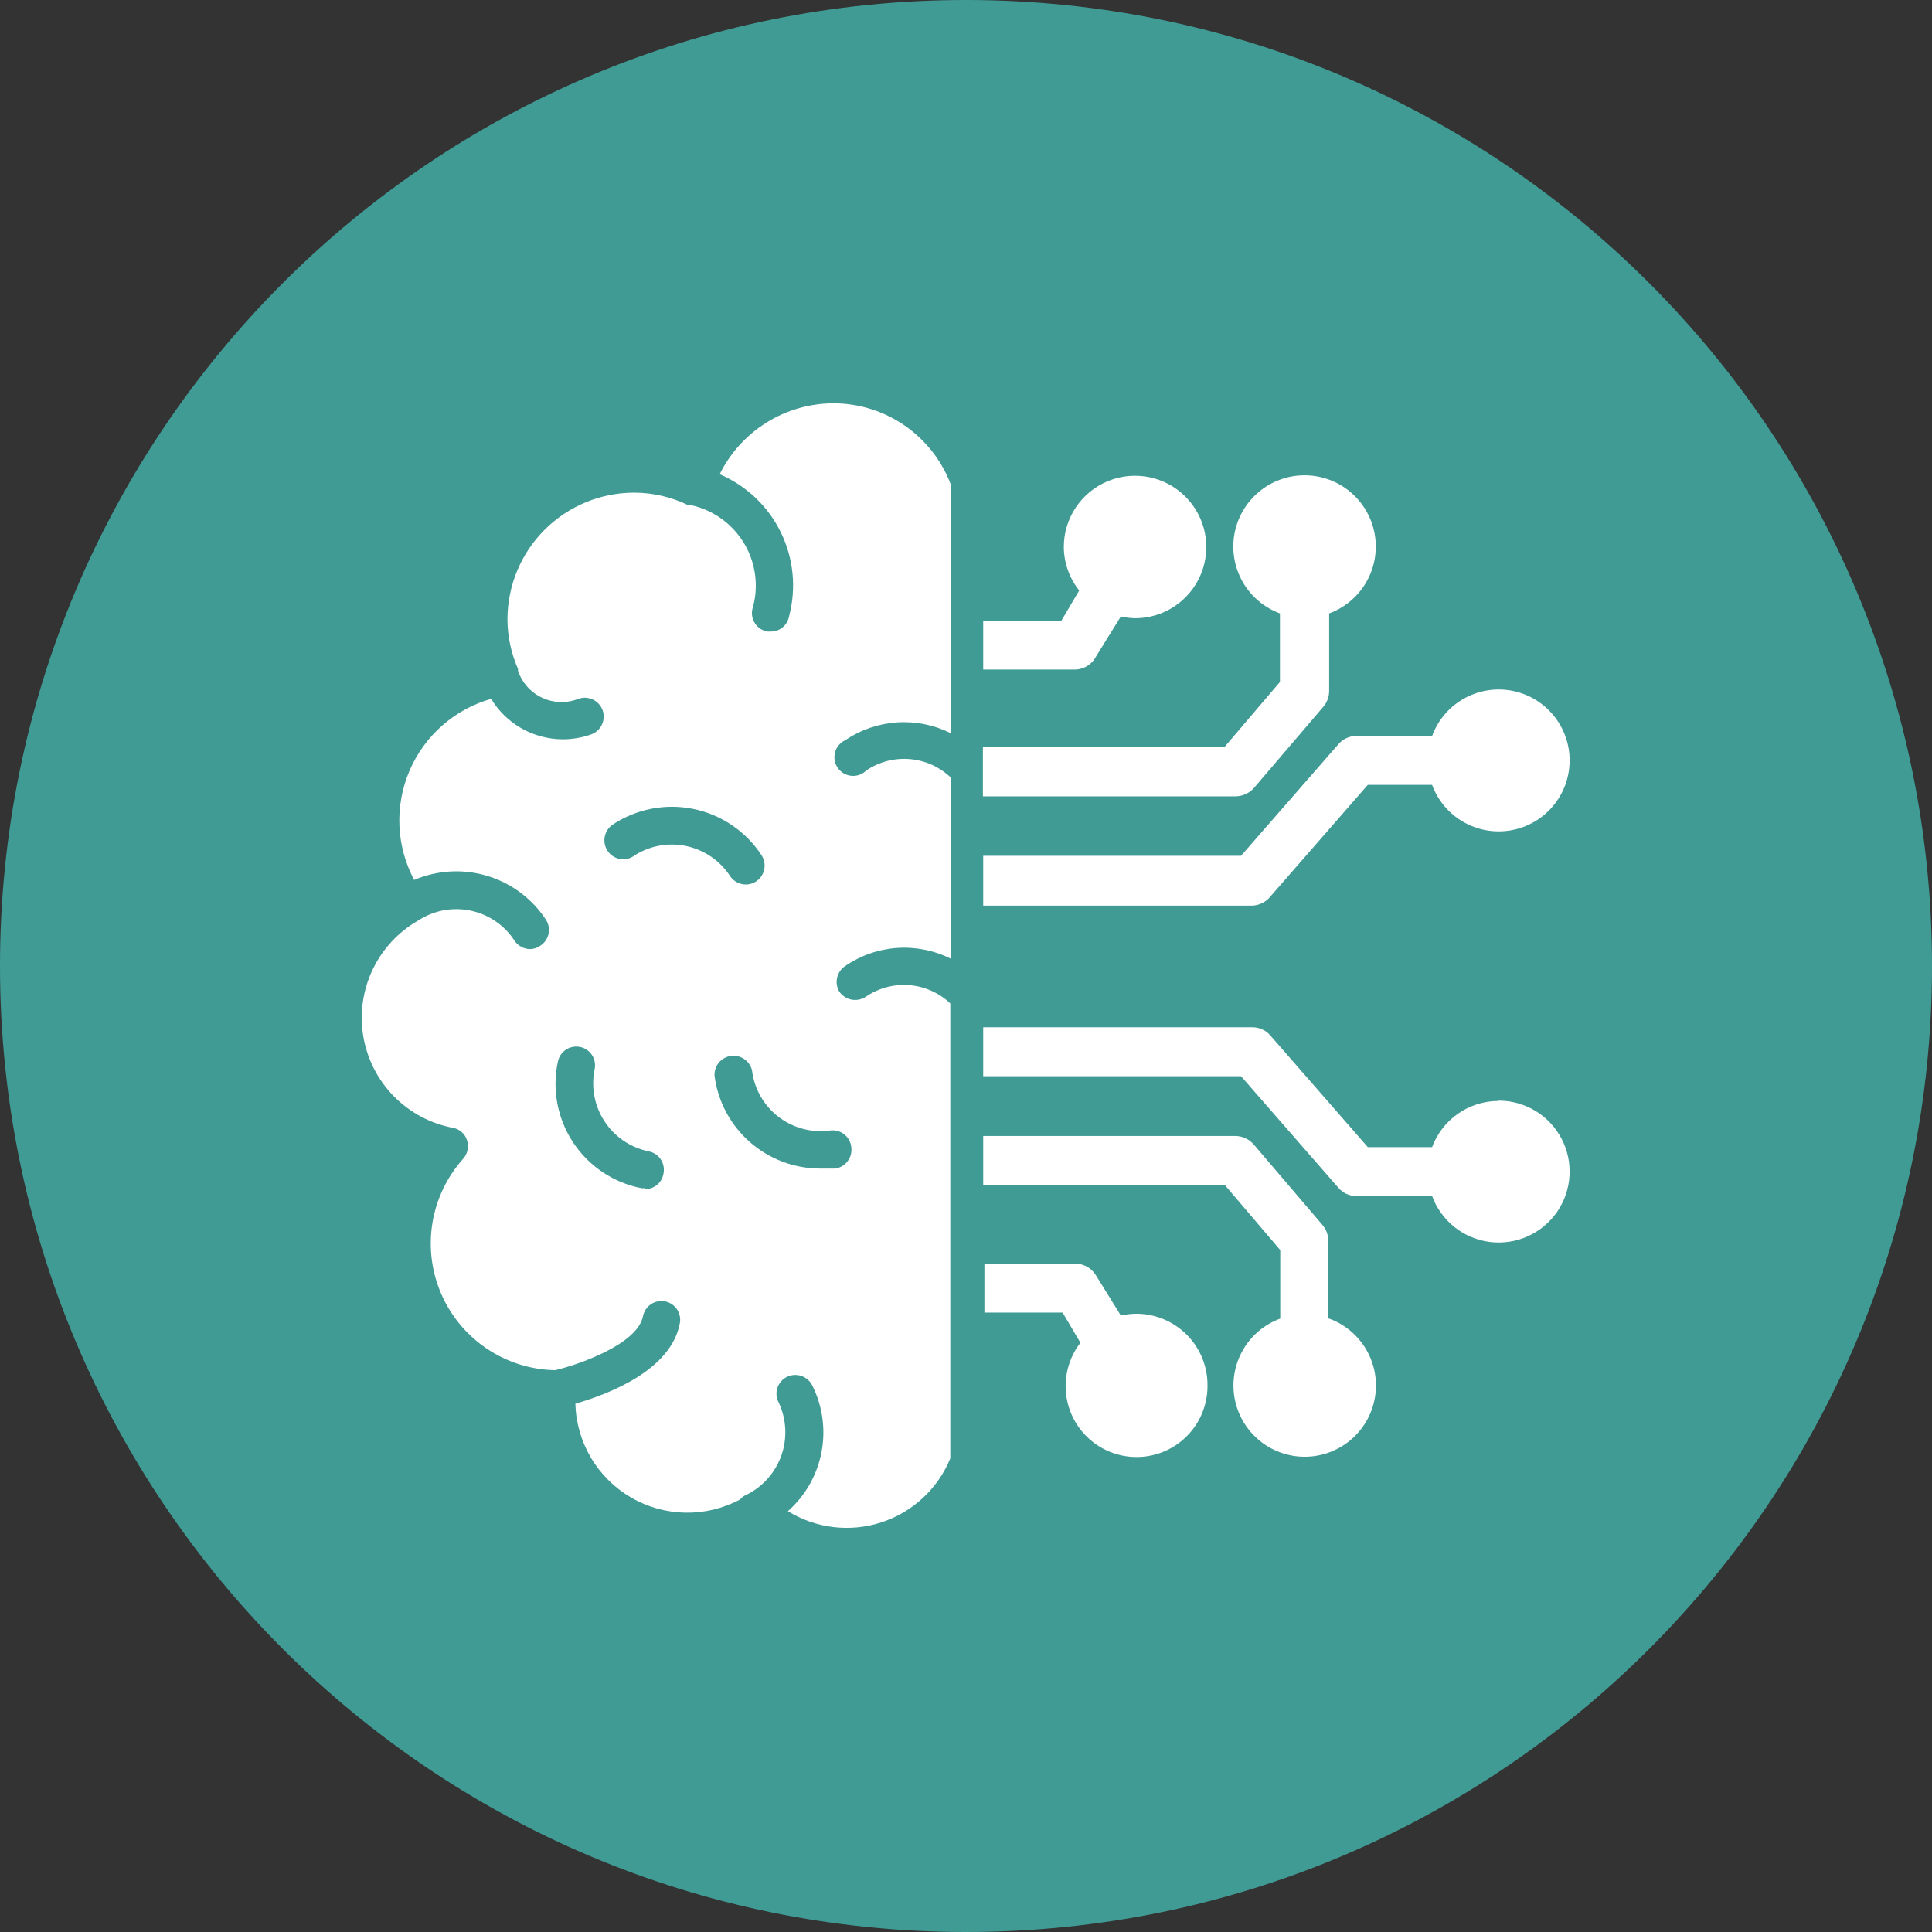 <svg width="512" height="512" viewBox="0 0 512 512" fill="none" xmlns="http://www.w3.org/2000/svg">
<rect x="0" y="0" width="512" height="512" fill="#333333" stroke="none"/>
<g clip-path="url(#clip0_1_5)">
<path d="M256 512C397.385 512 512 397.385 512 256C512 114.615 397.385 0 256 0C114.615 0 0 114.615 0 256C0 397.385 114.615 512 256 512Z" fill="#409B95"/>
<path d="M220.8 106.88C214.536 106.914 208.404 108.691 203.092 112.011C197.78 115.331 193.496 120.064 190.72 125.68C197.791 128.693 203.542 134.15 206.921 141.054C210.3 147.958 211.08 155.848 209.12 163.28C208.929 164.431 208.331 165.476 207.436 166.224C206.541 166.973 205.407 167.376 204.24 167.36H203.36C202.711 167.245 202.092 167.001 201.538 166.644C200.984 166.287 200.507 165.823 200.135 165.279C199.762 164.735 199.502 164.123 199.369 163.478C199.236 162.832 199.233 162.167 199.36 161.52C200.225 158.657 200.493 155.646 200.147 152.675C199.801 149.704 198.849 146.836 197.349 144.248C195.848 141.661 193.833 139.409 191.426 137.632C189.02 135.855 186.275 134.592 183.36 133.92C183.068 133.956 182.772 133.956 182.48 133.92C177.974 131.707 173.02 130.557 168 130.56C159.116 130.581 150.603 134.119 144.321 140.401C138.039 146.683 134.501 155.196 134.48 164.08C134.491 168.626 135.444 173.121 137.28 177.28V177.76C137.805 179.325 138.644 180.767 139.744 181.998C140.845 183.228 142.184 184.222 143.681 184.918C145.178 185.614 146.801 185.998 148.452 186.047C150.102 186.095 151.745 185.807 153.28 185.2C154.522 184.758 155.887 184.821 157.084 185.374C158.28 185.928 159.212 186.928 159.68 188.16C159.909 188.785 160.012 189.449 159.982 190.114C159.953 190.778 159.793 191.431 159.51 192.033C159.227 192.636 158.828 193.176 158.336 193.624C157.843 194.071 157.267 194.416 156.64 194.64C154.198 195.498 151.628 195.931 149.04 195.92C145.239 195.895 141.508 194.897 138.203 193.02C134.898 191.144 132.129 188.451 130.16 185.2C125.35 186.57 120.908 188.999 117.159 192.308C113.41 195.618 110.449 199.724 108.493 204.327C106.537 208.929 105.636 213.911 105.855 218.907C106.074 223.903 107.408 228.787 109.76 233.2C115.88 230.582 122.726 230.197 129.101 232.113C135.476 234.028 140.976 238.122 144.64 243.68C145.372 244.773 145.64 246.111 145.385 247.402C145.129 248.692 144.372 249.828 143.28 250.56C142.474 251.172 141.492 251.509 140.48 251.52C139.677 251.511 138.888 251.31 138.178 250.935C137.468 250.559 136.859 250.019 136.4 249.36C135.086 247.322 133.382 245.564 131.387 244.186C129.391 242.809 127.143 241.839 124.771 241.334C122.399 240.828 119.951 240.797 117.567 241.24C115.183 241.684 112.911 242.595 110.88 243.92C105.6 246.921 101.367 251.471 98.754 256.954C96.141 262.437 95.273 268.59 96.267 274.582C97.261 280.573 100.07 286.116 104.314 290.461C108.558 294.806 114.033 297.745 120 298.88C120.867 299.03 121.677 299.415 122.34 299.993C123.003 300.572 123.494 301.321 123.76 302.16C124.04 303.005 124.091 303.909 123.909 304.78C123.726 305.651 123.316 306.459 122.72 307.12C118.43 311.914 115.607 317.838 114.585 324.189C113.563 330.539 114.386 337.05 116.955 342.947C119.525 348.845 123.733 353.88 129.08 357.456C134.427 361.032 140.689 362.998 147.12 363.12C153.28 361.68 168.96 356.24 170.4 348.8C170.526 348.159 170.777 347.549 171.139 347.006C171.501 346.462 171.966 345.994 172.508 345.63C173.05 345.266 173.659 345.013 174.299 344.884C174.94 344.755 175.599 344.754 176.24 344.88C176.881 345.006 177.491 345.257 178.034 345.619C178.578 345.981 179.046 346.446 179.41 346.988C179.774 347.53 180.027 348.139 180.156 348.779C180.285 349.42 180.286 350.079 180.16 350.72C177.76 363.2 161.28 369.44 152.48 372C152.617 377.059 154.046 382 156.631 386.351C159.215 390.703 162.87 394.322 167.247 396.863C171.624 399.404 176.578 400.784 181.639 400.871C186.699 400.958 191.698 399.749 196.16 397.36C196.528 396.861 197.026 396.473 197.6 396.24C199.791 395.195 201.754 393.728 203.378 391.924C205.002 390.121 206.254 388.014 207.064 385.726C207.874 383.438 208.225 381.013 208.097 378.589C207.969 376.165 207.366 373.79 206.32 371.6C206.019 371.013 205.839 370.372 205.788 369.714C205.738 369.056 205.82 368.395 206.029 367.77C206.237 367.144 206.569 366.566 207.003 366.07C207.438 365.574 207.967 365.169 208.56 364.88C209.759 364.3 211.139 364.219 212.399 364.653C213.658 365.088 214.694 366.004 215.28 367.2C218.015 372.687 218.862 378.923 217.69 384.94C216.519 390.958 213.394 396.42 208.8 400.48C212.465 402.74 216.578 404.176 220.854 404.688C225.13 405.199 229.466 404.774 233.561 403.442C237.655 402.11 241.412 399.903 244.568 396.974C247.725 394.045 250.206 390.464 251.84 386.48V265.92C248.874 263.103 245.03 261.391 240.952 261.07C236.874 260.75 232.81 261.841 229.44 264.16C228.338 264.884 227 265.154 225.703 264.916C224.407 264.678 223.252 263.948 222.48 262.88C221.784 261.762 221.554 260.416 221.838 259.13C222.122 257.844 222.898 256.721 224 256C228.069 253.205 232.813 251.553 237.738 251.215C242.662 250.878 247.588 251.867 252 254.08V206.08C249.046 203.252 245.213 201.52 241.139 201.17C237.064 200.821 232.992 201.876 229.6 204.16C229.088 204.674 228.47 205.069 227.789 205.319C227.108 205.568 226.38 205.664 225.658 205.602C224.935 205.54 224.235 205.319 223.607 204.957C222.979 204.595 222.438 204.099 222.022 203.505C221.606 202.911 221.325 202.233 221.2 201.518C221.074 200.804 221.107 200.071 221.296 199.37C221.484 198.67 221.824 198.02 222.292 197.465C222.759 196.91 223.342 196.465 224 196.16C228.083 193.394 232.829 191.765 237.75 191.442C242.672 191.118 247.59 192.112 252 194.32V128.48C249.62 122.129 245.356 116.658 239.78 112.797C234.204 108.937 227.582 106.872 220.8 106.88ZM170.96 314.88H170C166.328 314.165 162.835 312.726 159.726 310.647C156.616 308.567 153.952 305.889 151.889 302.768C149.826 299.648 148.405 296.147 147.71 292.472C147.015 288.796 147.059 285.018 147.84 281.36C147.966 280.719 148.217 280.109 148.579 279.566C148.941 279.022 149.406 278.554 149.948 278.19C150.49 277.826 151.099 277.573 151.739 277.444C152.38 277.315 153.039 277.314 153.68 277.44C154.321 277.566 154.931 277.817 155.474 278.179C156.018 278.541 156.486 279.006 156.85 279.548C157.214 280.09 157.467 280.699 157.596 281.339C157.725 281.98 157.726 282.639 157.6 283.28C157.097 285.655 157.069 288.106 157.518 290.492C157.966 292.877 158.882 295.151 160.213 297.181C161.545 299.211 163.264 300.958 165.273 302.32C167.283 303.683 169.541 304.634 171.92 305.12C172.562 305.244 173.172 305.494 173.717 305.856C174.262 306.217 174.73 306.682 175.094 307.225C175.458 307.768 175.712 308.377 175.84 309.018C175.968 309.659 175.968 310.319 175.84 310.96C175.666 312.126 175.076 313.189 174.179 313.954C173.282 314.719 172.139 315.133 170.96 315.12V314.88ZM167.92 226.88C166.827 227.612 165.489 227.88 164.198 227.624C162.908 227.369 161.772 226.612 161.04 225.52C160.296 224.424 160.014 223.08 160.253 221.778C160.493 220.475 161.235 219.319 162.32 218.56C165.433 216.488 168.924 215.052 172.593 214.332C176.262 213.613 180.037 213.626 183.701 214.369C187.366 215.112 190.847 216.572 193.946 218.664C197.045 220.756 199.701 223.439 201.76 226.56C202.504 227.656 202.787 229 202.547 230.302C202.307 231.605 201.565 232.761 200.48 233.52C199.637 234.11 198.629 234.418 197.6 234.4C196.797 234.391 196.008 234.19 195.298 233.815C194.588 233.439 193.979 232.899 193.52 232.24C192.206 230.202 190.502 228.444 188.507 227.066C186.511 225.689 184.263 224.72 181.891 224.214C179.519 223.708 177.071 223.677 174.687 224.12C172.303 224.564 170.031 225.475 168 226.8L167.92 226.88ZM225.6 304C225.783 305.314 225.441 306.648 224.647 307.711C223.853 308.775 222.672 309.482 221.36 309.68H217.28C210.441 309.661 203.842 307.161 198.707 302.644C193.572 298.127 190.251 291.9 189.36 285.12C189.287 283.867 189.684 282.632 190.473 281.656C191.262 280.68 192.388 280.034 193.628 279.844C194.869 279.654 196.136 279.934 197.181 280.628C198.226 281.323 198.975 282.383 199.28 283.6C199.566 286.014 200.329 288.346 201.526 290.462C202.722 292.578 204.328 294.434 206.249 295.923C208.17 297.412 210.368 298.504 212.715 299.136C215.062 299.767 217.511 299.925 219.92 299.6C220.584 299.499 221.262 299.534 221.912 299.703C222.563 299.872 223.172 300.171 223.703 300.583C224.234 300.994 224.676 301.509 225.002 302.097C225.328 302.684 225.532 303.332 225.6 304ZM290.4 174.08L297.04 163.36C298.275 163.643 299.534 163.803 300.8 163.84C304.534 163.84 308.184 162.733 311.289 160.658C314.394 158.584 316.814 155.635 318.243 152.185C319.672 148.735 320.046 144.939 319.317 141.277C318.589 137.614 316.791 134.25 314.15 131.61C311.51 128.969 308.146 127.171 304.483 126.443C300.821 125.714 297.025 126.088 293.575 127.517C290.125 128.946 287.176 131.366 285.102 134.471C283.027 137.576 281.92 141.226 281.92 144.96C281.953 149.148 283.39 153.205 286 156.48L281.28 164.48H260.56V177.44H284.56C285.75 177.478 286.926 177.184 287.958 176.591C288.99 175.997 289.835 175.128 290.4 174.08Z" fill="white"/>
<path d="M332.4 208.72L350.64 187.36C351.666 186.185 352.234 184.68 352.24 183.12V162.56C356.4 161.029 359.889 158.083 362.096 154.238C364.302 150.393 365.085 145.895 364.307 141.53C363.53 137.166 361.241 133.214 357.843 130.368C354.445 127.521 350.153 125.962 345.72 125.962C341.287 125.962 336.995 127.521 333.597 130.368C330.199 133.214 327.91 137.166 327.133 141.53C326.355 145.895 327.138 150.393 329.344 154.238C331.551 158.083 335.04 161.029 339.2 162.56V180.72L324.48 198H260.48V211.04H327.36C328.318 211.04 329.264 210.832 330.134 210.432C331.004 210.031 331.777 209.447 332.4 208.72Z" fill="white"/>
<path d="M336.72 237.52L362.48 208H379.52C381.042 212.145 383.974 215.622 387.803 217.821C391.631 220.021 396.112 220.803 400.459 220.03C404.806 219.257 408.742 216.979 411.578 213.594C414.414 210.21 415.968 205.935 415.968 201.52C415.968 197.105 414.414 192.83 411.578 189.446C408.742 186.061 404.806 183.783 400.459 183.01C396.112 182.237 391.631 183.019 387.803 185.219C383.974 187.418 381.042 190.895 379.52 195.04H359.52C358.591 195.027 357.671 195.221 356.827 195.608C355.982 195.996 355.235 196.567 354.64 197.28L328.88 226.8H260.56V240H331.84C332.785 239.968 333.712 239.729 334.555 239.301C335.398 238.872 336.137 238.264 336.72 237.52ZM300.8 348.16C299.534 348.197 298.275 348.357 297.04 348.64L290.4 337.92C289.82 336.98 289.007 336.206 288.04 335.674C287.073 335.141 285.984 334.867 284.88 334.88H260.88V347.84H281.6L286.32 355.84C284.486 358.216 283.247 360.998 282.708 363.951C282.169 366.904 282.345 369.944 283.221 372.815C284.097 375.686 285.648 378.306 287.745 380.455C289.841 382.604 292.421 384.22 295.27 385.167C298.119 386.114 301.153 386.366 304.118 385.9C307.084 385.434 309.895 384.265 312.316 382.49C314.738 380.716 316.699 378.387 318.035 375.699C319.372 373.011 320.046 370.042 320 367.04C320 364.533 319.502 362.052 318.533 359.74C317.564 357.429 316.145 355.333 314.358 353.575C312.57 351.818 310.451 350.434 308.123 349.504C305.796 348.575 303.306 348.118 300.8 348.16Z" fill="white"/>
<path d="M352 349.44V328.88C352.024 327.329 351.484 325.822 350.48 324.64L332.24 303.28C331.622 302.573 330.859 302.008 330.003 301.621C329.148 301.235 328.219 301.037 327.28 301.04H260.56V314H324.56L339.28 331.28V349.44C335.113 350.963 331.615 353.904 329.4 357.749C327.186 361.593 326.396 366.095 327.169 370.464C327.942 374.832 330.229 378.789 333.629 381.64C337.028 384.491 341.323 386.053 345.76 386.053C350.197 386.053 354.492 384.491 357.891 381.64C361.291 378.789 363.578 374.832 364.351 370.464C365.124 366.095 364.334 361.593 362.12 357.749C359.905 353.904 356.407 350.963 352.24 349.44H352Z" fill="white"/>
<path d="M397.12 291.76C393.289 291.764 389.55 292.938 386.404 295.126C383.259 297.313 380.857 300.409 379.52 304H362.48L336.72 274.48C336.125 273.767 335.378 273.196 334.533 272.808C333.689 272.421 332.769 272.227 331.84 272.24H260.56V285.2H328.88L354.64 314.72C355.235 315.433 355.982 316.004 356.827 316.392C357.671 316.779 358.591 316.973 359.52 316.96H379.52C380.705 320.188 382.754 323.03 385.442 325.175C388.13 327.32 391.355 328.686 394.766 329.126C398.176 329.565 401.642 329.061 404.786 327.667C407.93 326.273 410.632 324.044 412.597 321.222C414.562 318.399 415.715 315.092 415.931 311.66C416.147 308.227 415.417 304.802 413.821 301.755C412.225 298.709 409.824 296.159 406.879 294.382C403.935 292.606 400.559 291.671 397.12 291.68V291.76Z" fill="white"/>
</g>
<defs>
<clipPath id="clip0_1_5">
<rect width="512" height="512" fill="white"/>
</clipPath>
</defs>
</svg>
